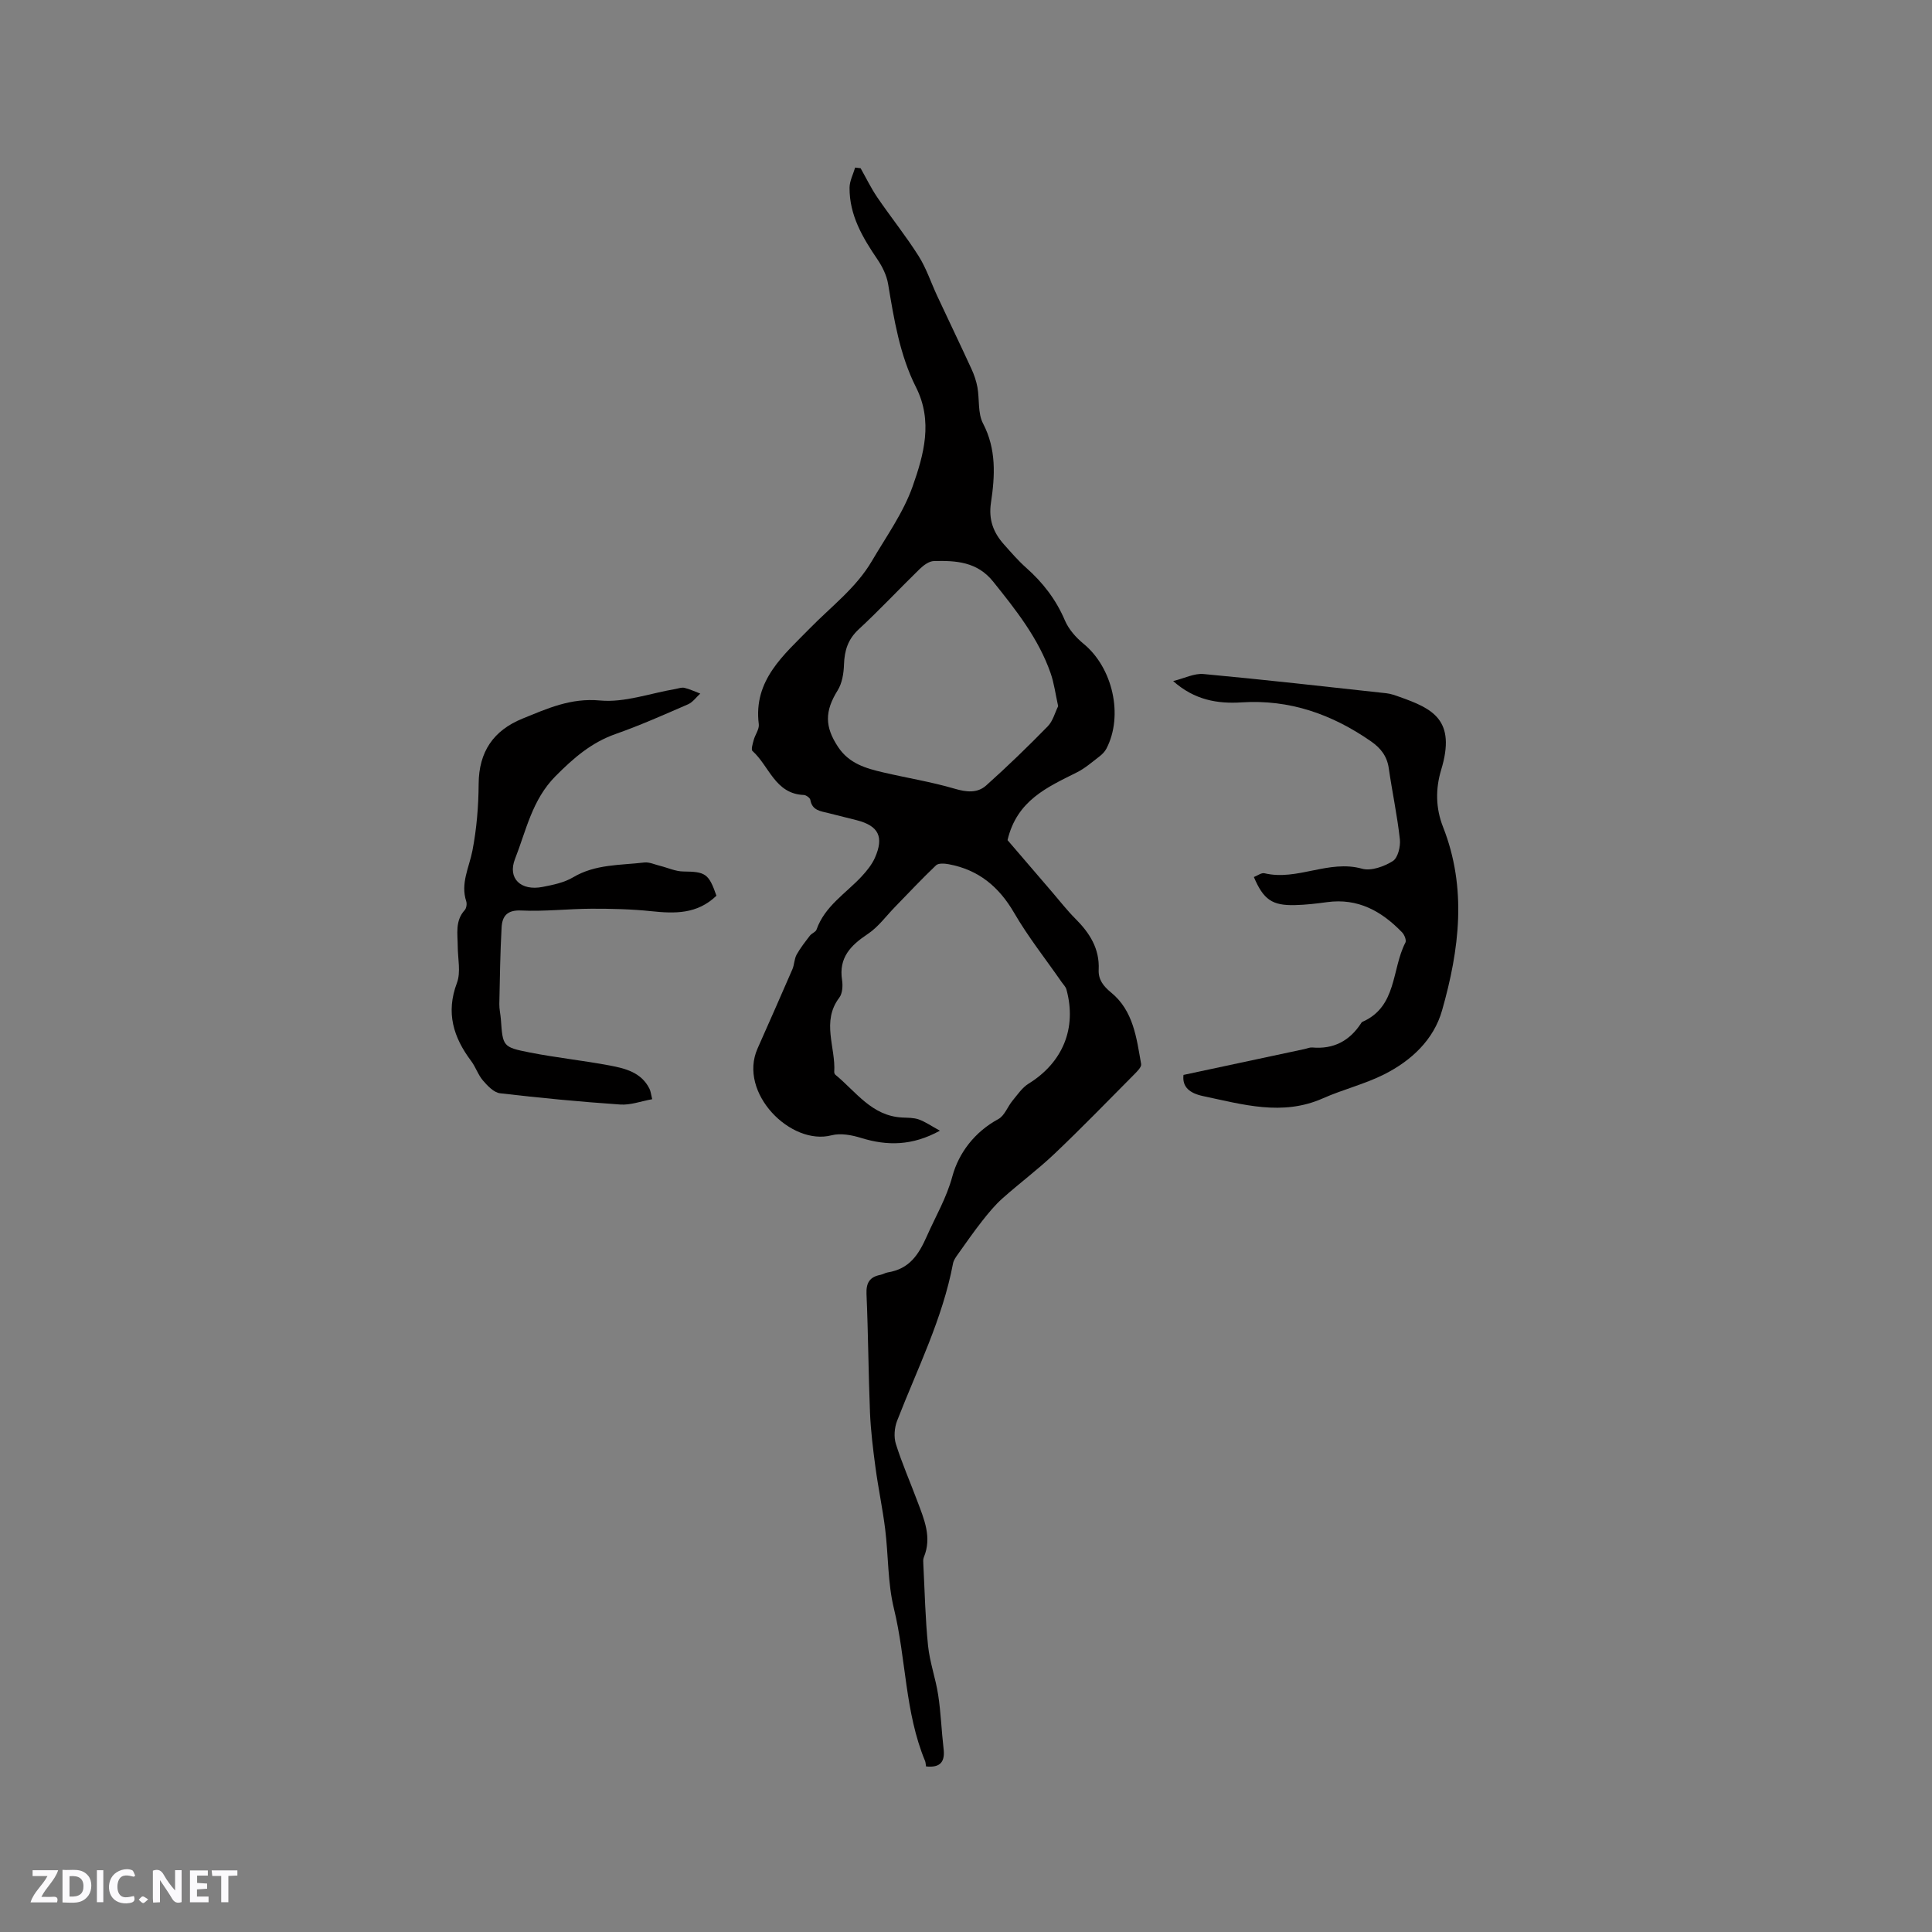 <svg enable-background="new 0 0 400 400" viewBox="0 0 400 400" xmlns="http://www.w3.org/2000/svg"><rect x="0" y="0" width="400" height="400" fill="#808080" stroke="none"/><g fill="#fbfafc"><path d="m37.59 393.81c-.92.31-1.52.05-2-.78-.7-1.2-1.52-2.34-2.47-3.78v4.59c-.55.03-.95.05-1.41.07-.03-.37-.06-.64-.06-.91 0-1.91 0-3.81 0-5.7 1.13-.41 1.77-.03 2.29.91.62 1.11 1.38 2.14 2.31 3.19v-4.2h1.35v6.61z"/><path d="m12.94 393.88v-6.75c1.9.19 3.93-.54 5.37 1.29.8 1.01.78 2.88.03 3.97-1.37 1.97-3.4 1.51-5.4 1.49m1.45-1.22c2.04.12 2.92-.58 2.89-2.21-.03-1.51-.98-2.19-2.89-2z"/><path d="m11.81 393.87h-5.49c.68-2.18 2.47-3.48 3.51-5.45h-3.08v-1.21h5.29c-.71 2.13-2.44 3.48-3.47 5.51.86 0 1.63.04 2.39-.01.79-.05 1.14.21.85 1.16"/><path d="m39.33 393.86v-6.61h3.7v1.07h-2.22v1.52c.68.04 1.34.09 2.07.13v1.07c-.72.05-1.38.09-2.1.14v1.48h2.4v1.19h-3.85z"/><path d="m27.71 388.56c-1.15-.3-2.46-.61-3.1.64-.37.73-.41 1.93-.06 2.67.63 1.35 1.99.93 3.17.68.35.94-.01 1.32-.93 1.46-1.62.25-3.05-.27-3.76-1.48-.73-1.24-.6-3.03.31-4.17.88-1.11 2.71-1.7 4-1.16.32.13.44.74.65 1.12-.1.08-.19.16-.28.24"/><path d="m49.15 387.24v1.07c-.59.02-1.17.05-1.87.08v5.44h-1.48v-5.44h-1.85c-.05-.4-.08-.73-.13-1.15z"/><path d="m20.06 387.21h1.33v6.62h-1.33z"/><path d="m30.68 393.25c-.49.38-.8.79-1.05.76-.32-.05-.6-.45-.9-.7.26-.24.51-.64.8-.67.29-.04.62.3 1.15.61"/></g><path d="m191.73 365.72c-.09-.53-.09-.86-.21-1.14-4.19-10.1-3.9-21.12-6.45-31.57-1.29-5.29-1.13-10.93-1.8-16.39-.53-4.28-1.44-8.51-2.01-12.79-.51-3.79-.98-7.61-1.14-11.42-.33-8.16-.36-16.32-.72-24.48-.1-2.36.67-3.56 2.9-3.99.51-.1.99-.42 1.5-.5 4.44-.73 6.35-3.54 8.14-7.6 1.8-4.08 4.02-7.79 5.24-12.3 1.31-4.82 4.61-9.2 9.52-11.85 1.29-.7 1.91-2.58 2.95-3.83 1.03-1.24 1.99-2.69 3.31-3.5 7.07-4.37 10.03-11.5 7.83-19.51-.16-.57-.66-1.04-1.01-1.55-3.3-4.76-6.93-9.33-9.83-14.33-3.15-5.42-7.39-8.9-13.52-10.04-.85-.16-2.12-.26-2.63.22-2.91 2.76-5.65 5.7-8.45 8.57-1.88 1.92-3.51 4.21-5.7 5.66-3.53 2.35-6.03 4.89-5.31 9.53.18 1.17.09 2.77-.57 3.64-3.76 4.96-.73 10.27-1.05 15.38-.01.19.09.46.23.58 4.26 3.49 7.52 8.53 13.82 8.86 1.16.06 2.39.02 3.46.4 1.38.5 2.62 1.37 4.37 2.33-5.72 3.14-10.89 3.17-16.31 1.5-1.93-.6-4.25-1.04-6.12-.55-8.44 2.21-19.4-8.78-15.33-17.96 2.42-5.47 4.85-10.93 7.22-16.42.41-.96.38-2.13.87-3.02.77-1.39 1.78-2.66 2.75-3.93.37-.49 1.19-.74 1.37-1.25 1.72-4.89 6.07-7.49 9.35-11.02 1.06-1.15 2.11-2.44 2.74-3.85 1.92-4.35.76-6.62-3.75-7.78-1.95-.5-3.91-.97-5.85-1.47-1.61-.41-3.4-.52-3.77-2.75-.07-.41-.87-.99-1.36-1.01-5.95-.23-7.15-6.01-10.62-9.11-.33-.3.06-1.52.26-2.28.3-1.11 1.18-2.24 1.05-3.26-1.17-9.13 5.22-14.37 10.55-19.83 4.43-4.53 9.59-8.38 12.86-13.95 2.98-5.08 6.52-10 8.45-15.48 2.3-6.54 4.25-13.46.68-20.52-3.37-6.68-4.54-14.05-5.77-21.38-.3-1.77-1.18-3.56-2.2-5.07-3.08-4.52-5.82-9.16-5.78-14.84.01-1.4.75-2.79 1.16-4.18.38.05.75.09 1.13.14 1.14 2.01 2.15 4.11 3.44 6.01 2.79 4.09 5.91 7.97 8.55 12.14 1.61 2.54 2.57 5.5 3.85 8.25 2.36 5.05 4.78 10.08 7.11 15.15.56 1.21 1 2.52 1.24 3.82.44 2.49.05 5.35 1.15 7.46 2.8 5.36 2.48 10.89 1.65 16.41-.53 3.53.5 6.2 2.7 8.66 1.48 1.66 2.94 3.36 4.6 4.83 3.46 3.07 6.17 6.58 8 10.88.78 1.84 2.29 3.55 3.86 4.84 6.03 4.93 8.31 14.82 4.75 21.7-.33.63-.88 1.2-1.46 1.64-1.51 1.16-2.98 2.45-4.66 3.29-6.09 3.06-12.42 5.77-14.36 14.03 2.66 3.1 5.94 6.93 9.23 10.75 1.59 1.85 3.09 3.79 4.81 5.51 2.95 2.95 5.04 6.18 4.83 10.57-.1 2.01.94 3.39 2.57 4.72 4.62 3.77 5.27 9.41 6.22 14.81.11.63-.86 1.56-1.49 2.2-5.44 5.48-10.82 11.03-16.42 16.35-3.44 3.27-7.28 6.12-10.82 9.28-1.55 1.38-2.89 3.02-4.18 4.66-1.76 2.24-3.38 4.57-5.03 6.89-.42.59-.89 1.24-1.01 1.92-2.17 11.46-7.4 21.81-11.57 32.55-.56 1.44-.71 3.35-.26 4.8 1.26 4.01 2.96 7.87 4.43 11.81 1.41 3.76 3.08 7.51 1.36 11.65-.19.45-.12 1.03-.1 1.55.29 5.59.4 11.19.97 16.75.35 3.44 1.58 6.79 2.1 10.22.56 3.65.68 7.37 1.11 11.05.35 2.73-.61 4.06-3.62 3.74zm27.35-219.51c-.56-2.53-.84-4.76-1.56-6.83-2.52-7.22-7.19-13.1-11.91-18.98-3.3-4.11-7.7-4.36-12.27-4.24-.99.03-2.11.86-2.89 1.61-4.25 4.14-8.3 8.48-12.65 12.51-2.25 2.08-2.96 4.4-3.06 7.3-.06 1.81-.38 3.86-1.31 5.35-2.71 4.34-2.68 7.54.08 11.71 2.29 3.46 5.76 4.44 9.36 5.28 4.92 1.15 9.93 1.95 14.77 3.37 2.47.73 4.71.96 6.54-.67 4.38-3.92 8.62-8.02 12.73-12.23 1.08-1.09 1.5-2.84 2.17-4.18z" fill="#010000"/><path d="m245.03 222.55c8.62-1.84 16.85-3.6 25.09-5.36.52-.11 1.04-.36 1.55-.32 4.43.4 7.76-1.36 10.15-5.05.06-.09.12-.2.21-.24 7.25-3.14 6.07-10.91 8.95-16.44.24-.47-.21-1.61-.69-2.1-4.23-4.39-9.15-7.14-15.54-6.26-2.2.3-4.42.56-6.64.61-4.73.12-6.52-1.13-8.51-5.81.74-.28 1.56-.93 2.2-.78 6.81 1.62 13.29-2.88 20.21-.94 1.87.52 4.56-.46 6.35-1.58 1.05-.65 1.63-3.01 1.47-4.49-.54-4.94-1.59-9.81-2.3-14.73-.36-2.52-1.67-4.17-3.69-5.58-8.07-5.6-16.83-8.71-26.81-8.06-4.95.32-9.72-.48-14.14-4.41 2.37-.59 4.39-1.64 6.29-1.46 12.63 1.17 25.24 2.6 37.85 3.98.93.1 1.85.44 2.75.76 6.8 2.41 11.75 4.71 8.6 15.09-1.2 3.97-1.14 7.95.38 11.82 5.01 12.7 3.38 25.44-.2 38.01-1.74 6.1-6.38 10.39-11.95 13.21-4.04 2.04-8.55 3.13-12.7 4.97-8.41 3.74-16.59 1.27-24.85-.46-2.77-.6-4.33-1.88-4.03-4.38z" fill="#010000"/><path d="m148.33 185.45c-4.01 3.86-8.66 3.71-13.53 3.2-4.08-.43-8.21-.52-12.31-.51-4.86.02-9.74.6-14.58.37-2.94-.14-3.93 1.19-4.06 3.51-.29 5.28-.36 10.57-.47 15.85-.02 1.05.24 2.1.32 3.16.4 5.61.36 5.77 6 6.88 5.5 1.08 11.09 1.66 16.6 2.7 3.21.61 6.49 1.44 8.16 4.79.27.54.32 1.19.57 2.18-2.3.41-4.49 1.25-6.61 1.1-8.31-.57-16.62-1.36-24.89-2.33-1.28-.15-2.58-1.53-3.53-2.63-1.02-1.18-1.51-2.8-2.46-4.06-3.68-4.91-5.26-10-2.94-16.15.84-2.23.18-5.03.17-7.57-.01-2.6-.59-5.28 1.45-7.52.35-.39.48-1.28.31-1.81-1.22-3.73.6-7 1.28-10.49.88-4.53 1.26-9.21 1.29-13.83.04-6.67 3.08-11.07 9.08-13.51 5.12-2.08 9.98-4.32 16.06-3.75 5.08.47 10.39-1.5 15.6-2.38.63-.11 1.3-.38 1.87-.24 1.12.27 2.18.78 3.27 1.19-.83.75-1.54 1.78-2.51 2.21-4.95 2.15-9.89 4.35-14.97 6.14-5.06 1.77-8.77 5-12.5 8.76-4.85 4.89-6.06 11.25-8.37 17.12-1.6 4.07 1.24 6.67 5.69 5.8 2.17-.42 4.48-.89 6.33-1.99 4.62-2.75 9.75-2.48 14.74-3.07 1.05-.12 2.18.43 3.26.69 1.61.4 3.22 1.16 4.83 1.17 4.56.05 5.26.42 6.85 5.02z" fill="#010000"/></svg>